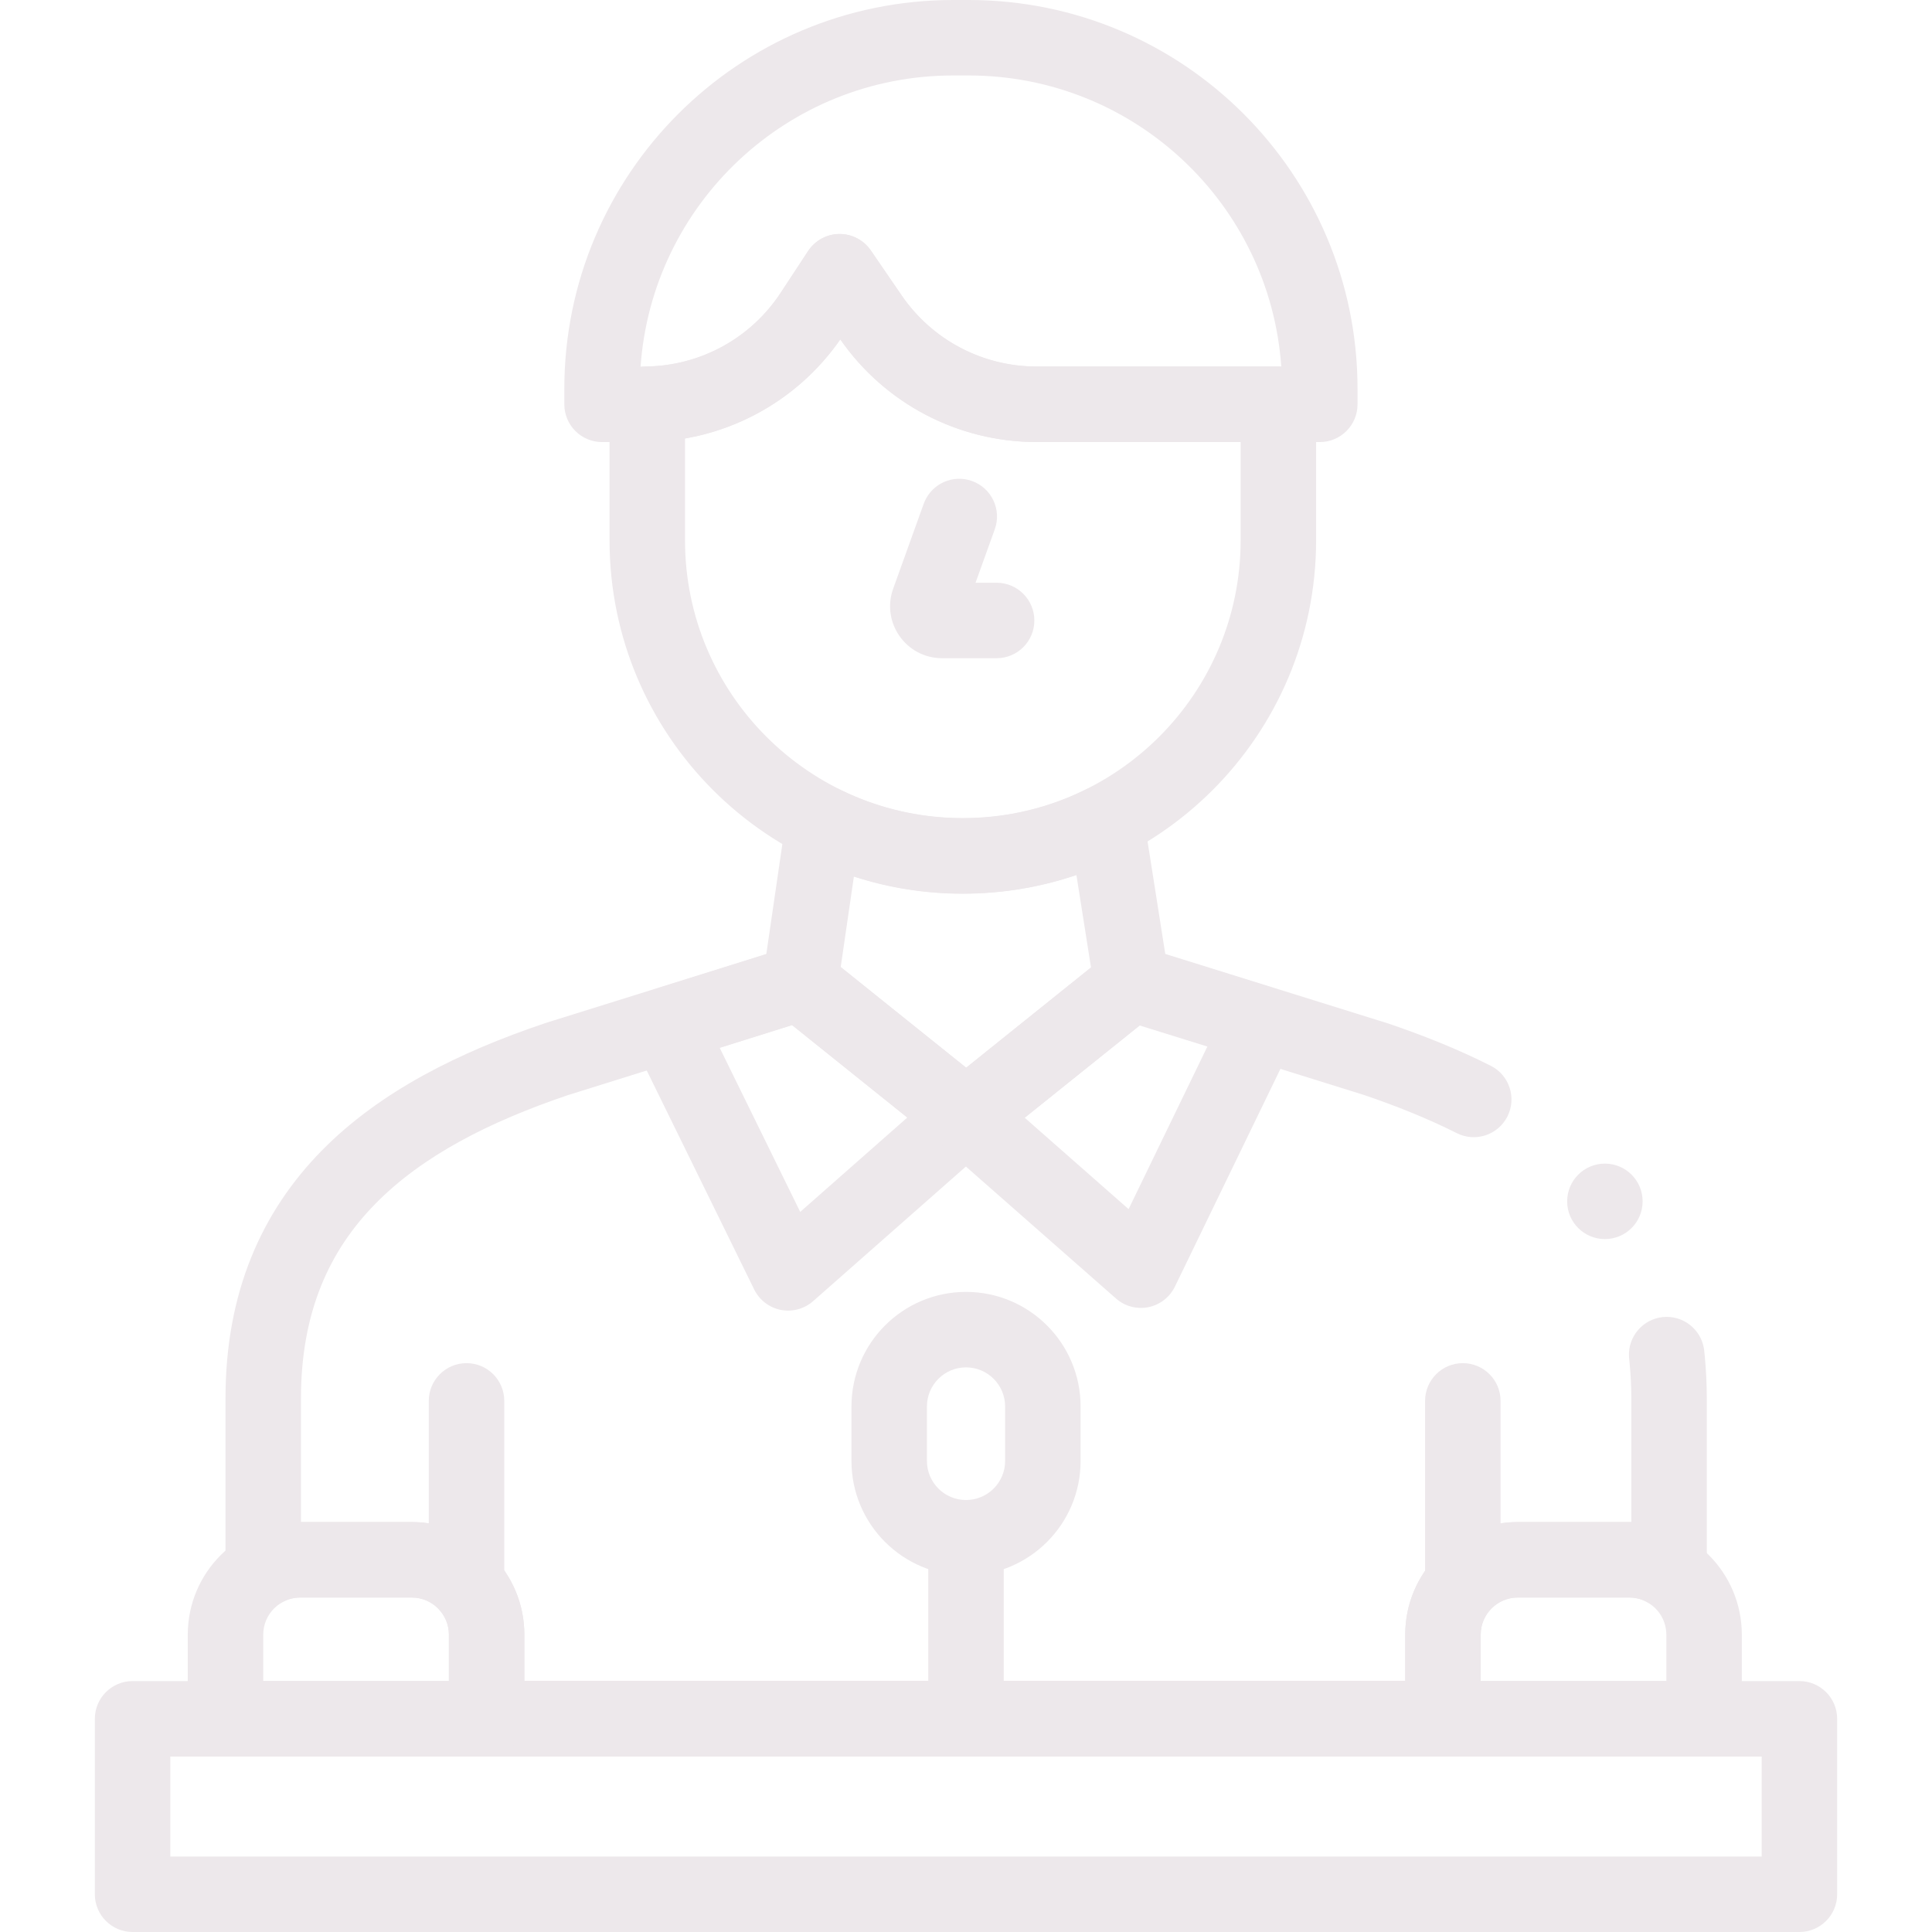 <svg width="32" height="32" viewBox="0 0 32 32" fill="none" xmlns="http://www.w3.org/2000/svg">
<path d="M7.435 27.074C7.435 26.734 7.16 26.459 6.82 26.459H4.975C4.863 26.459 4.76 26.488 4.67 26.539C4.477 26.65 4.239 26.649 4.046 26.538C3.853 26.426 3.735 26.22 3.735 25.997V23.161C3.735 21.405 4.335 20.07 5.328 19.059C6.302 18.068 7.62 17.423 9.008 16.954L9.021 16.949L13.068 15.685L13.086 15.679C13.232 15.638 13.388 15.653 13.523 15.717C13.571 15.739 13.615 15.768 13.655 15.801L13.655 15.801C13.655 15.801 13.656 15.801 13.656 15.801C13.657 15.802 13.658 15.803 13.659 15.804C13.664 15.807 13.671 15.813 13.681 15.821C13.701 15.837 13.73 15.861 13.767 15.891C13.842 15.951 13.949 16.037 14.078 16.14C14.335 16.347 14.678 16.622 15.021 16.897C15.364 17.172 15.708 17.448 15.965 17.654C15.978 17.664 15.99 17.674 16.003 17.684L18.322 15.821C18.338 15.806 18.356 15.791 18.374 15.778C18.535 15.66 18.741 15.625 18.931 15.685L22.983 16.949L22.999 16.954C23.568 17.148 24.139 17.373 24.692 17.653C25 17.808 25.123 18.184 24.968 18.492C24.812 18.8 24.436 18.924 24.128 18.768C23.643 18.524 23.133 18.321 22.604 18.14L18.878 16.977L16.394 18.973C16.166 19.156 15.841 19.157 15.612 18.973L16.003 18.486L15.612 18.973L15.612 18.973C15.612 18.973 15.611 18.973 15.611 18.973C15.611 18.973 15.611 18.972 15.61 18.972C15.608 18.971 15.607 18.969 15.604 18.967C15.599 18.963 15.591 18.956 15.581 18.948C15.561 18.932 15.531 18.909 15.494 18.879C15.419 18.818 15.312 18.732 15.183 18.629C14.926 18.423 14.582 18.148 14.239 17.872C13.896 17.597 13.553 17.322 13.296 17.115C13.233 17.065 13.175 17.018 13.123 16.977L9.403 18.14C8.1 18.581 6.995 19.146 6.22 19.936C5.462 20.706 4.985 21.724 4.985 23.161V25.209H6.82C7.851 25.209 8.685 26.044 8.685 27.074V27.839H23.275V27.074C23.275 26.044 24.11 25.209 25.14 25.209H26.985C26.997 25.209 27.008 25.209 27.02 25.209V23.161C27.02 22.971 27.01 22.776 26.992 22.585L26.984 22.503L26.981 22.471C26.963 22.141 27.207 21.851 27.539 21.815C27.872 21.78 28.171 22.012 28.223 22.339L28.227 22.371L28.237 22.468C28.258 22.695 28.27 22.93 28.27 23.161V26.024C28.27 26.252 28.146 26.461 27.946 26.571C27.747 26.681 27.503 26.674 27.311 26.552C27.218 26.493 27.107 26.459 26.985 26.459H25.14C24.8 26.459 24.525 26.734 24.525 27.074V28.464C24.525 28.809 24.245 29.089 23.9 29.089H8.06C7.715 29.089 7.435 28.809 7.435 28.464V27.074ZM13.681 15.823C13.681 15.823 13.681 15.823 13.681 15.823C13.68 15.822 13.68 15.822 13.68 15.822C13.68 15.822 13.68 15.823 13.681 15.823ZM13.674 15.817C13.671 15.814 13.667 15.811 13.665 15.809C13.662 15.806 13.658 15.803 13.658 15.803C13.657 15.802 13.656 15.801 13.656 15.801C13.656 15.801 13.655 15.801 13.655 15.801C13.662 15.806 13.668 15.812 13.674 15.817Z" fill="#EDE8EB"/>
<path d="M23.604 26.233V23.203C23.604 22.858 23.884 22.578 24.229 22.578C24.574 22.578 24.854 22.858 24.854 23.203V26.233C24.854 26.578 24.574 26.858 24.229 26.858C23.884 26.858 23.604 26.578 23.604 26.233Z" fill="#EDE8EB"/>
<path d="M15.312 8.313C15.44 8.008 15.785 7.854 16.1 7.967C16.425 8.084 16.593 8.442 16.477 8.766L16.158 9.652H16.507C16.852 9.652 17.132 9.932 17.132 10.277C17.132 10.623 16.852 10.902 16.507 10.902H15.604C15.008 10.902 14.592 10.311 14.794 9.75H14.794L15.3 8.343L15.312 8.313Z" fill="#EDE8EB"/>
<path d="M7.102 26.229V23.203C7.102 22.858 7.382 22.578 7.727 22.578C8.073 22.578 8.352 22.858 8.352 23.203V26.229C8.352 26.574 8.073 26.854 7.727 26.854C7.382 26.854 7.102 26.574 7.102 26.229Z" fill="#EDE8EB"/>
<path d="M20.549 7.32H17.167C15.87 7.32 14.656 6.684 13.918 5.62C13.31 6.495 12.38 7.082 11.346 7.261V8.949C11.346 11.49 13.406 13.55 15.947 13.55C18.488 13.55 20.548 11.49 20.549 8.949V7.32ZM21.799 8.949C21.798 12.18 19.179 14.8 15.947 14.8C12.716 14.8 10.096 12.18 10.096 8.949V6.805C10.096 6.762 10.097 6.719 10.097 6.683L10.099 6.652C10.12 6.329 10.386 6.074 10.713 6.069C11.607 6.055 12.438 5.599 12.93 4.849L12.93 4.849L13.385 4.157C13.499 3.983 13.693 3.877 13.901 3.875C14.109 3.873 14.305 3.975 14.423 4.147L14.935 4.894C15.44 5.63 16.275 6.07 17.167 6.07H21.172L21.204 6.071C21.53 6.087 21.791 6.354 21.797 6.684C21.798 6.72 21.799 6.762 21.799 6.805V8.949Z" fill="#EDE8EB"/>
<path d="M18.019 13.062C18.141 13.008 18.277 12.994 18.407 13.022L18.462 13.034L18.485 13.04C18.725 13.102 18.907 13.301 18.946 13.547L19.362 16.191C19.367 16.223 19.37 16.255 19.37 16.288V16.288C19.37 16.478 19.284 16.657 19.136 16.776L16.392 18.978C16.163 19.162 15.838 19.162 15.609 18.978L12.865 16.776C12.848 16.762 12.831 16.747 12.815 16.731L12.811 16.728C12.672 16.588 12.607 16.391 12.635 16.196L13.02 13.559L13.024 13.535C13.069 13.29 13.258 13.094 13.503 13.04L13.514 13.037L13.54 13.032C13.671 13.009 13.806 13.027 13.925 13.086C14.534 13.385 15.22 13.553 15.947 13.553C16.685 13.553 17.379 13.381 17.995 13.073L18.019 13.062ZM17.829 14.494C17.238 14.694 16.605 14.803 15.947 14.803C15.318 14.803 14.712 14.704 14.143 14.519L13.924 16.023L16 17.689L18.071 16.028L17.829 14.494Z" fill="#EDE8EB"/>
<path d="M16.044 0C19.602 1.18557e-05 22.485 2.884 22.485 6.441V6.697C22.485 7.042 22.205 7.322 21.86 7.322H17.167C15.87 7.322 14.657 6.686 13.918 5.622C13.18 6.685 11.967 7.322 10.669 7.322H9.972C9.627 7.322 9.347 7.042 9.347 6.697V6.441C9.347 2.884 12.231 5.66955e-06 15.788 0H16.044ZM15.788 1.25C13.045 1.25 10.8 3.377 10.61 6.072H10.669C11.58 6.072 12.431 5.613 12.931 4.851L13.385 4.159L13.396 4.143C13.511 3.978 13.699 3.879 13.901 3.877C14.109 3.875 14.305 3.977 14.423 4.148L14.935 4.896C15.44 5.632 16.275 6.072 17.167 6.072H21.222C21.033 3.377 18.787 1.25 16.044 1.25H15.788Z" fill="#EDE8EB"/>
<path d="M29.804 27.844C30.149 27.844 30.429 28.124 30.429 28.469V31.375C30.429 31.72 30.149 32 29.804 32H2.196C1.851 32 1.571 31.72 1.571 31.375V28.469C1.571 28.124 1.851 27.844 2.196 27.844H29.804ZM2.821 30.75H29.179V29.094H2.821V30.75Z" fill="#EDE8EB"/>
<path d="M15.375 28.465V25.469C15.375 25.124 15.655 24.844 16 24.844C16.346 24.844 16.625 25.124 16.625 25.469V28.465C16.625 28.811 16.346 29.09 16 29.09C15.655 29.09 15.375 28.811 15.375 28.465Z" fill="#EDE8EB"/>
<path d="M16.648 23.296C16.648 22.938 16.358 22.648 16 22.648C15.643 22.648 15.353 22.938 15.353 23.296V24.198C15.353 24.555 15.643 24.845 16 24.845C16.358 24.845 16.648 24.555 16.648 24.198V23.296ZM17.898 24.198C17.898 25.246 17.048 26.095 16 26.095C14.953 26.095 14.103 25.246 14.103 24.198V23.296C14.103 22.248 14.952 21.398 16 21.398C17.048 21.398 17.898 22.248 17.898 23.296V24.198Z" fill="#EDE8EB"/>
<path d="M13.085 15.68C13.279 15.625 13.488 15.667 13.645 15.794L16.392 17.998C16.536 18.114 16.621 18.287 16.625 18.471C16.63 18.656 16.552 18.833 16.414 18.955L13.467 21.552C13.32 21.68 13.123 21.734 12.932 21.696C12.741 21.658 12.578 21.533 12.492 21.358L10.478 17.254C10.398 17.09 10.393 16.899 10.464 16.732C10.536 16.565 10.678 16.437 10.851 16.382L13.066 15.685L13.085 15.68ZM11.921 17.356L13.254 20.073L15.03 18.508L13.123 16.978L11.921 17.356Z" fill="#EDE8EB"/>
<path d="M18.354 15.802C18.516 15.671 18.732 15.63 18.931 15.692L21.064 16.356C21.237 16.41 21.379 16.537 21.451 16.704C21.524 16.871 21.52 17.061 21.44 17.225L19.46 21.311C19.375 21.486 19.212 21.612 19.021 21.651C18.83 21.689 18.631 21.637 18.485 21.508L15.588 18.961C15.449 18.839 15.371 18.662 15.376 18.478C15.38 18.293 15.465 18.12 15.609 18.004L18.354 15.802ZM16.972 18.513L18.693 20.027L19.998 17.334L18.877 16.985L16.972 18.513Z" fill="#EDE8EB"/>
<path d="M27.207 19.898C27.207 20.244 26.927 20.523 26.582 20.523C26.237 20.523 25.957 20.244 25.957 19.898C25.957 19.553 26.237 19.273 26.582 19.273C26.927 19.273 27.207 19.553 27.207 19.898Z" fill="#EDE8EB"/>
<path d="M7.435 27.076C7.435 26.736 7.16 26.461 6.821 26.461H4.974C4.635 26.461 4.36 26.736 4.36 27.076V27.842H7.435V27.076ZM8.685 28.467C8.685 28.812 8.405 29.092 8.06 29.092H3.735C3.39 29.092 3.11 28.812 3.11 28.467V27.076C3.11 26.046 3.945 25.211 4.974 25.211H6.821C7.85 25.211 8.685 26.046 8.685 27.076V28.467Z" fill="#EDE8EB"/>
<path d="M27.599 27.044C27.583 26.719 27.314 26.461 26.986 26.461H25.14C24.8 26.461 24.525 26.736 24.525 27.076V27.842H27.6L27.6 27.076L27.599 27.044ZM28.85 28.467C28.85 28.812 28.57 29.092 28.225 29.092H23.9C23.555 29.092 23.275 28.812 23.275 28.467V27.076C23.275 26.046 24.11 25.211 25.14 25.211H26.986C28.015 25.211 28.85 26.046 28.85 27.076L28.85 28.467Z" fill="#EDE8EB"/>
</svg>
